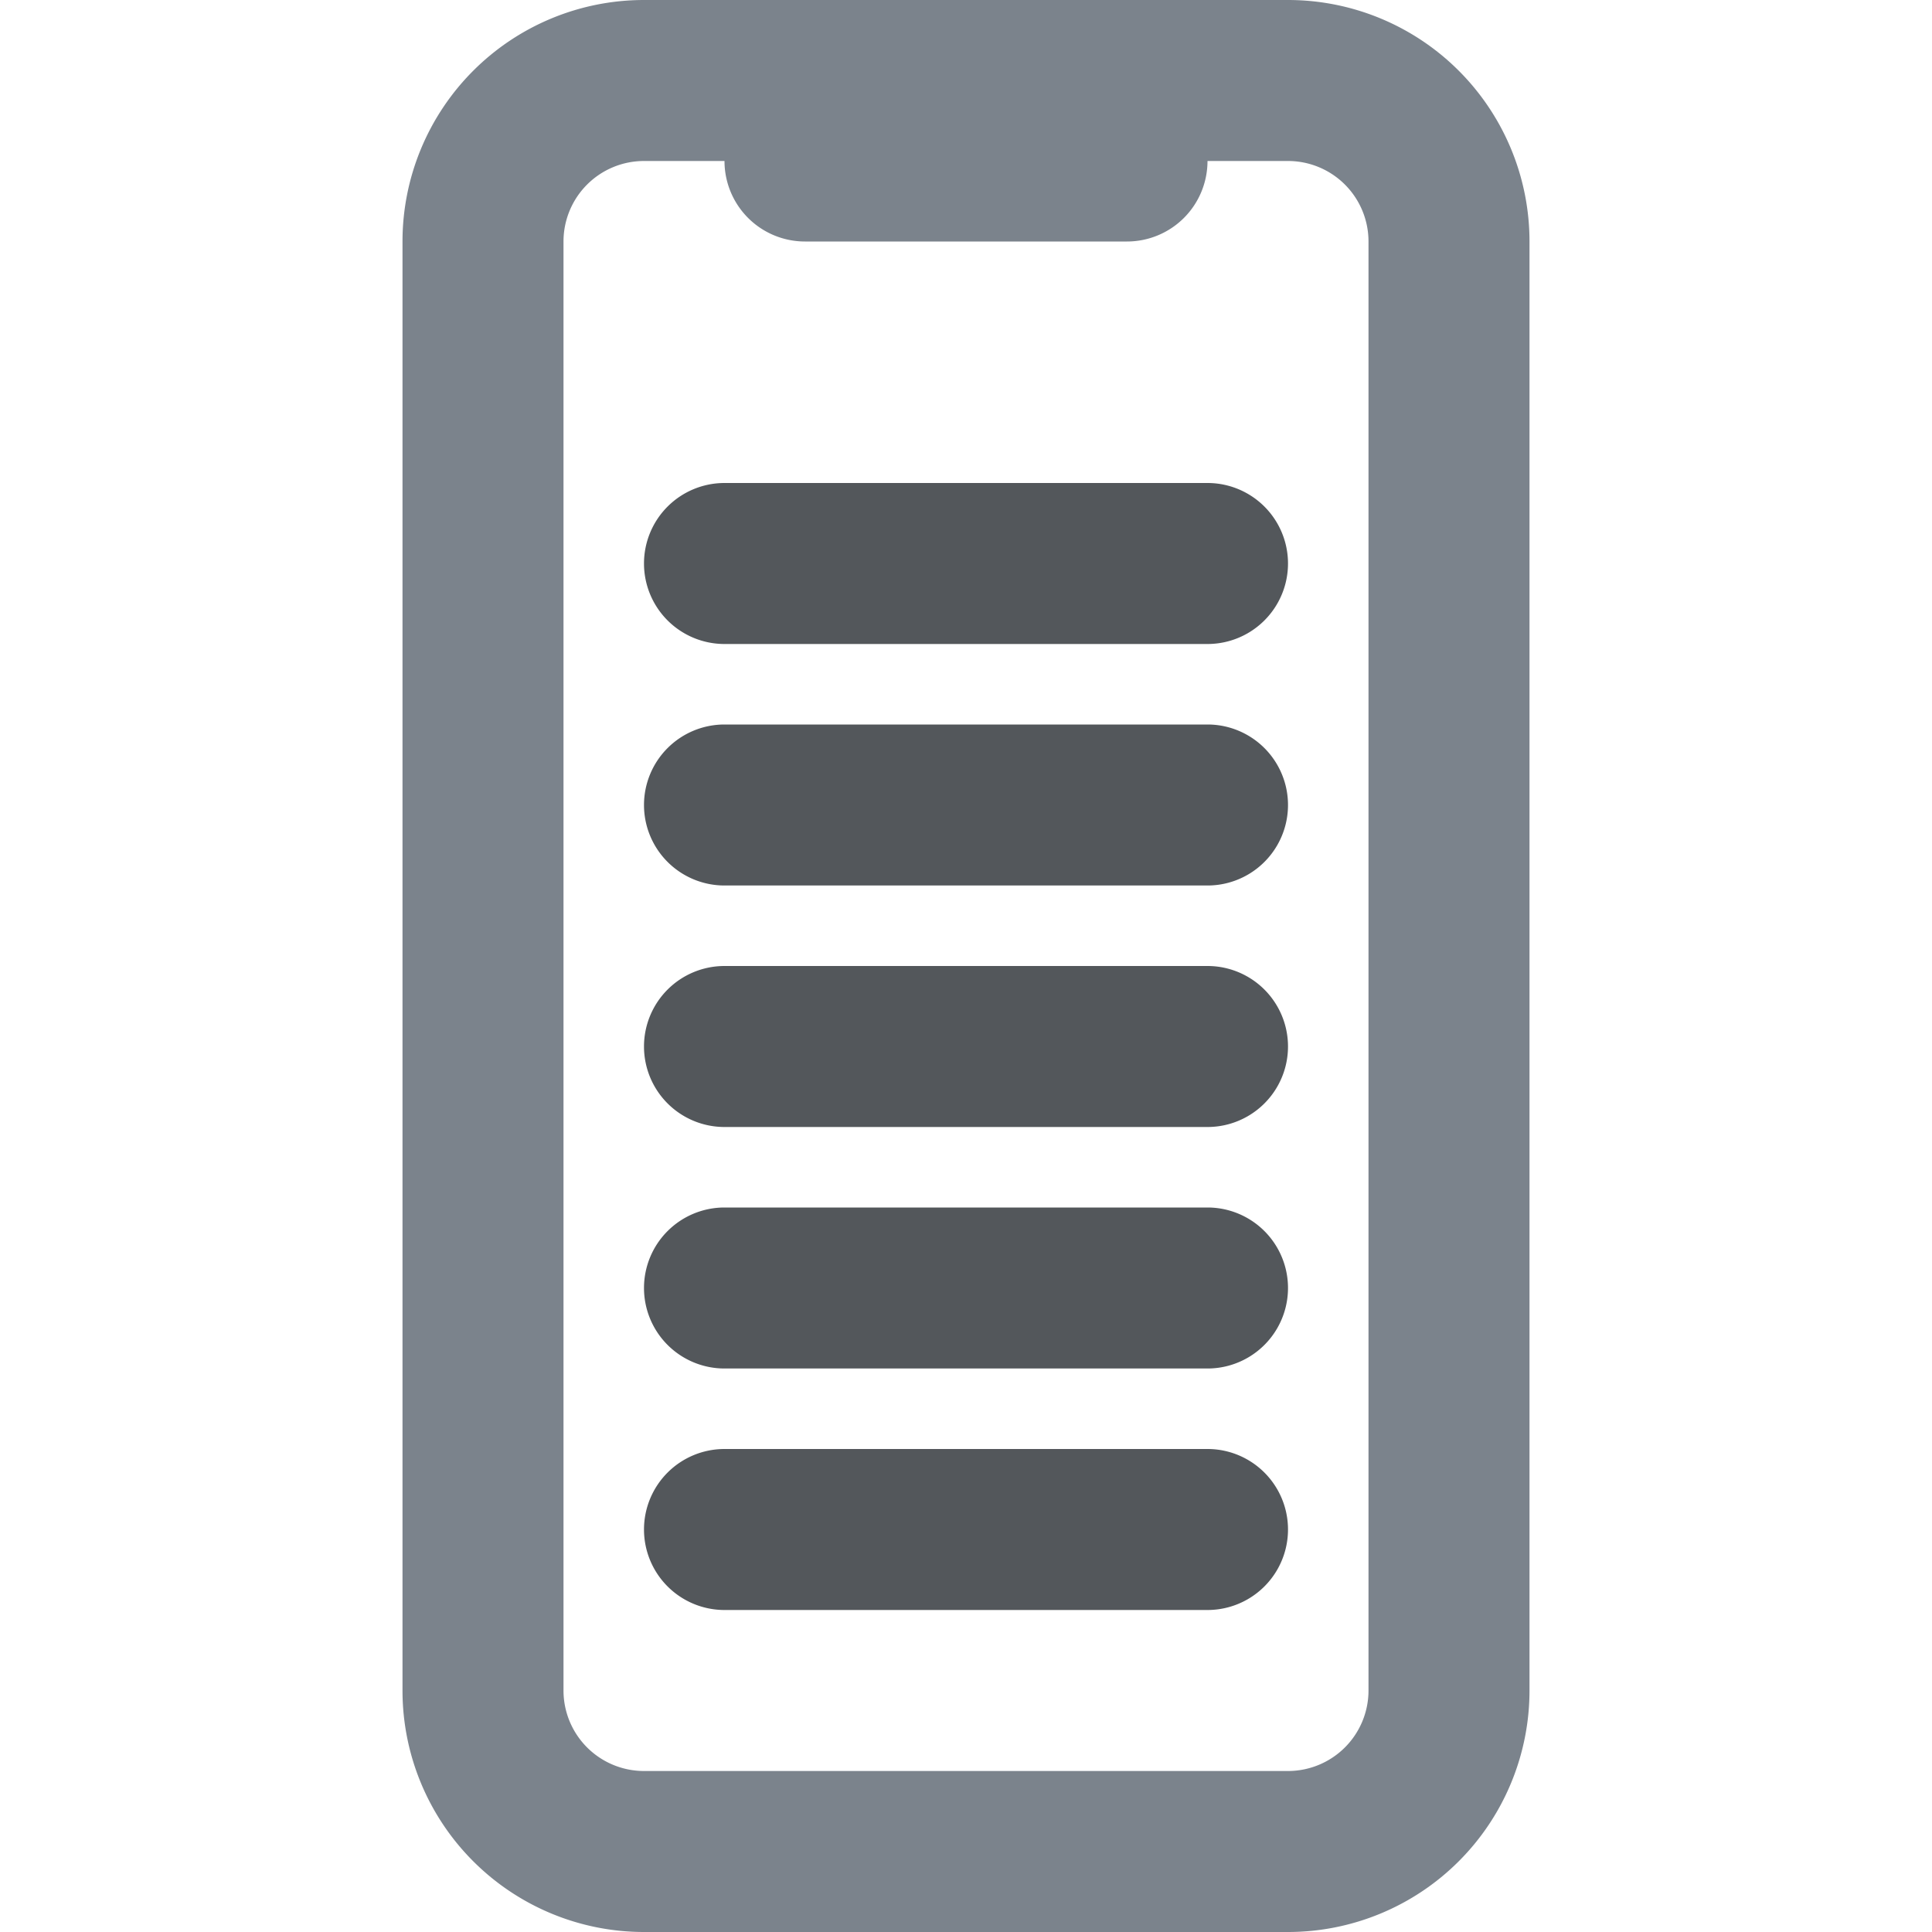 <svg fill="none" xmlns="http://www.w3.org/2000/svg" viewBox="0 0 24 24">
  <path fill-rule="evenodd" clip-rule="evenodd" d="M5 3a3 3 0 0 1 3-3h8a3 3 0 0 1 3 3v18a3 3 0 0 1-3 3H8a3 3 0 0 1-3-3V3Zm10-1h1a1 1 0 0 1 1 1v18a1 1 0 0 1-1 1H8a1 1 0 0 1-1-1V3a1 1 0 0 1 1-1h1a1 1 0 0 0 1 1h4a1 1 0 0 0 1-1Z" fill="#7B838C"/>
  <path d="M8 10a1 1 0 0 1 1-1h6a1 1 0 1 1 0 2H9a1 1 0 0 1-1-1ZM8 7a1 1 0 0 1 1-1h6a1 1 0 1 1 0 2H9a1 1 0 0 1-1-1ZM8 13a1 1 0 0 1 1-1h6a1 1 0 1 1 0 2H9a1 1 0 0 1-1-1ZM8 16a1 1 0 0 1 1-1h6a1 1 0 1 1 0 2H9a1 1 0 0 1-1-1ZM8 19a1 1 0 0 1 1-1h6a1 1 0 1 1 0 2H9a1 1 0 0 1-1-1Z" fill="#53575B"/>
</svg>